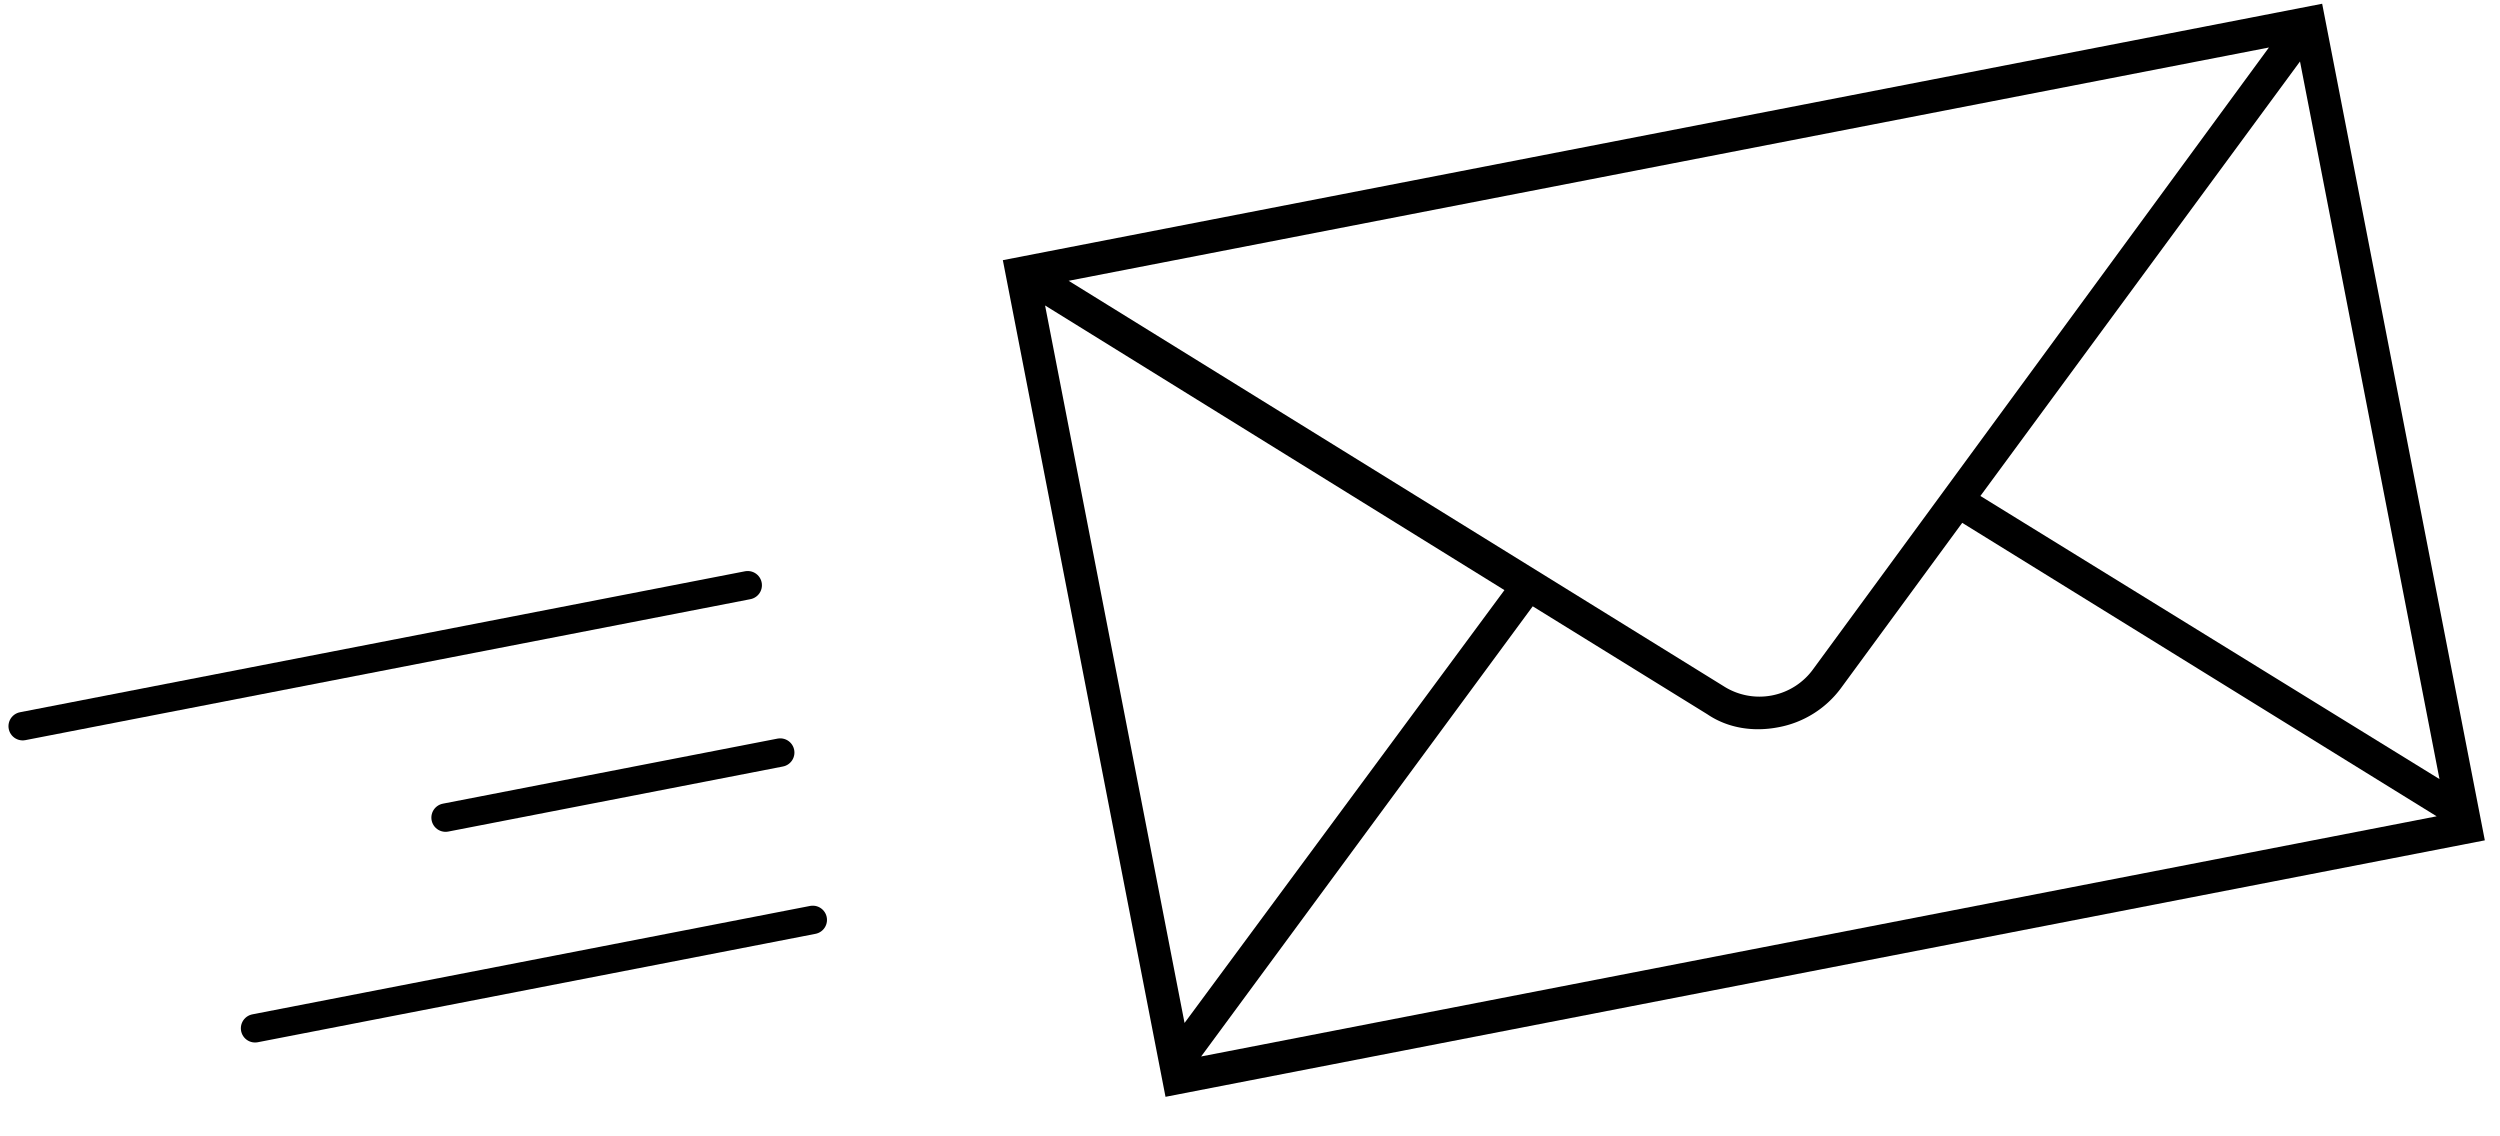 <svg xmlns="http://www.w3.org/2000/svg" width="44" height="20" viewBox="0 0 44 20">
    <g fill="none" fill-rule="nonzero">
        <path fill="#000" d="M20.513 19.304l23.22-4.514L40.87.066 17.65 4.579l2.863 14.725zm.627-.71l5.836-7.923 3.073 1.9c.371.252.823.311 1.248.229a1.77 1.77 0 0 0 1.101-.685l2.137-2.913 8.35 5.165-21.745 4.227zm21.795-4.882l-8.08-4.983 5.625-7.647 2.455 12.63zM39.933.836l-8.014 10.931a1.168 1.168 0 0 1-1.586.308L18.808 4.942 39.933.836zm-21.54 4.54l8.085 5.01-5.63 7.618-2.455-12.629z"/>
        <g stroke="#000" stroke-linecap="round" stroke-width=".5">
            <path d="M14.305 16.19l-9.816 1.908M13.16 10.3L.399 12.781M13.732 13.245l-5.89 1.145"/>
        </g>
    </g>
</svg>
